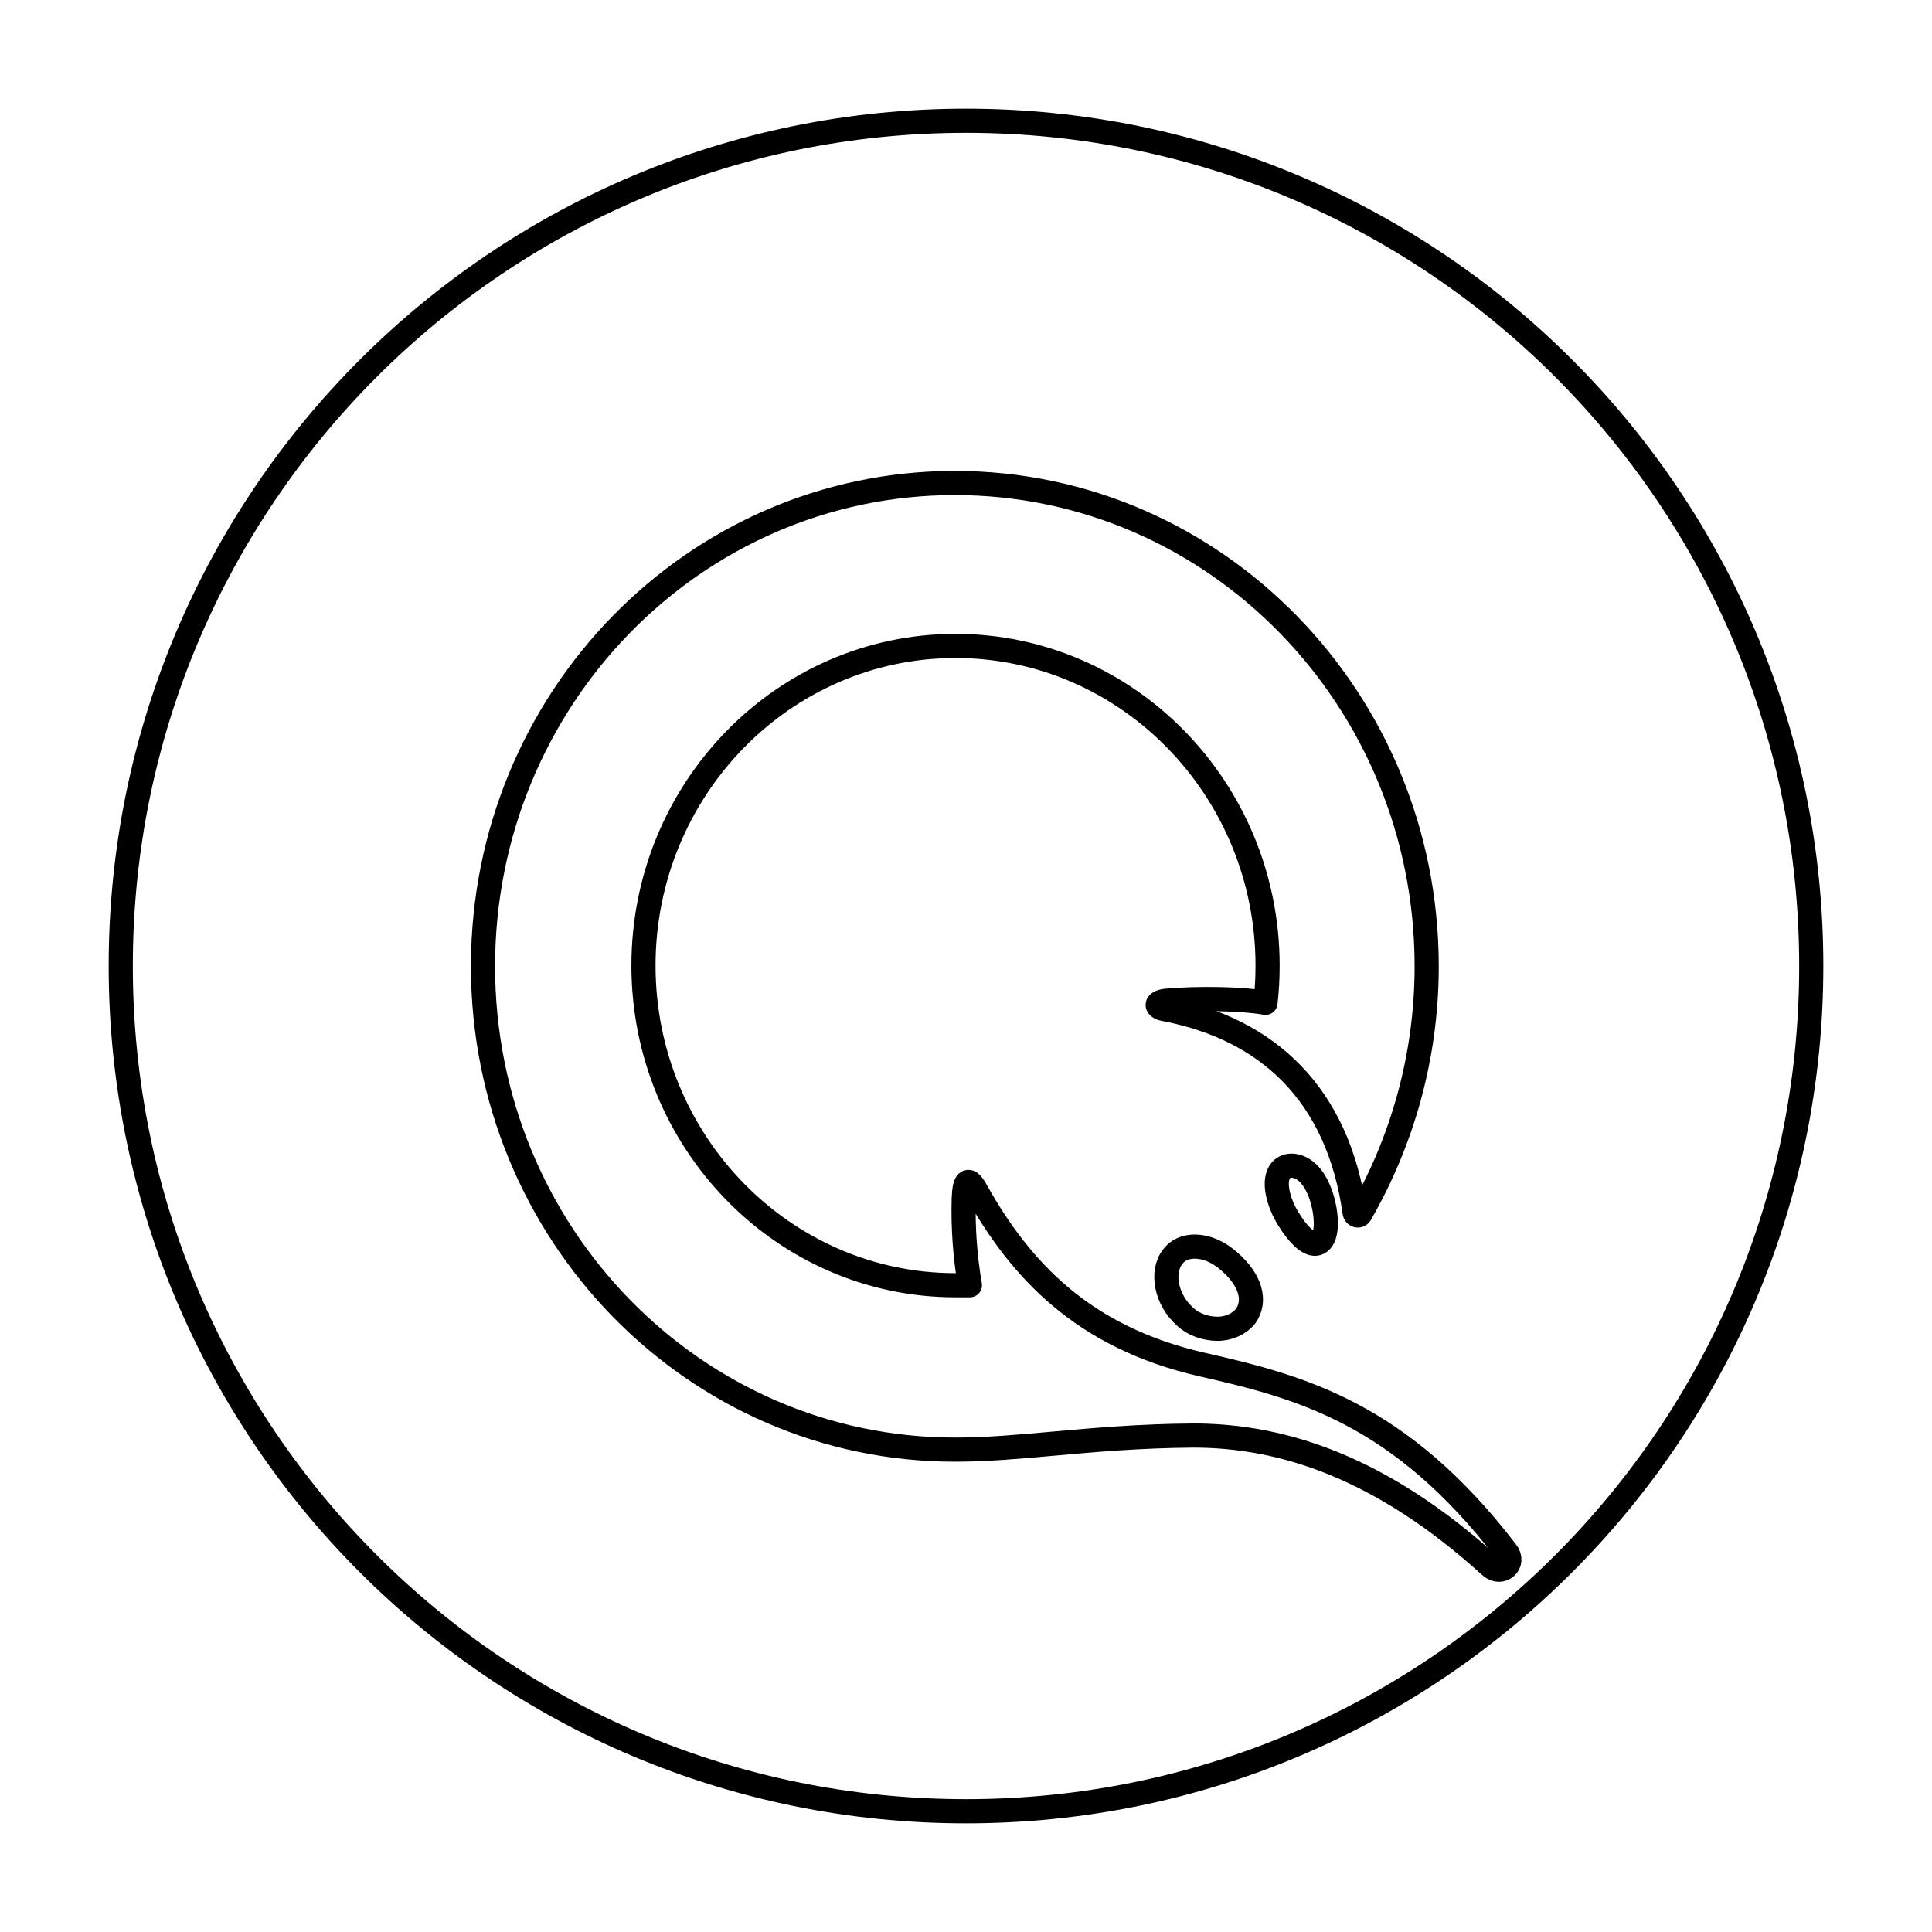 <svg width="80" height="80" viewBox="0 0 80 80" fill="none" xmlns="http://www.w3.org/2000/svg">
  <path fill-rule="evenodd" clip-rule="evenodd" d="M40 75C59.33 75 75 59.33 75 40C75 20.67 59.33 5 40 5C20.67 5 5 20.67 5 40C5 59.33 20.67 75 40 75ZM39.538 60.026C28.746 60.026 20 51.066 20 40.012C20 28.959 28.747 20 39.537 20C50.329 20 59.076 28.96 59.076 40.012C59.076 43.764 58.054 47.285 56.322 50.281C56.264 50.368 56.122 50.339 56.094 50.222C55.413 45.307 52.488 42.601 48.228 41.787C47.858 41.728 47.802 41.496 48.284 41.438C49.591 41.321 51.436 41.35 52.402 41.525C52.459 41.03 52.488 40.507 52.488 39.983C52.488 32.682 46.694 26.747 39.566 26.747C32.438 26.747 26.645 32.682 26.645 39.983C26.645 47.285 32.438 53.219 39.566 53.219H40.162C39.96 52.038 39.874 50.84 39.906 49.641C39.935 48.826 40.106 48.71 40.447 49.35C42.236 52.52 44.792 55.371 49.789 56.506C53.879 57.437 57.968 58.513 62.37 64.243C62.767 64.738 62.171 65.261 61.717 64.854C57.23 60.781 53.141 59.443 49.42 59.443C47.181 59.459 45.325 59.626 43.644 59.776C42.191 59.907 40.868 60.026 39.538 60.026ZM54.873 50.251C54.816 49.757 54.532 48.623 53.793 48.332C53.423 48.186 53.112 48.302 52.97 48.564C52.743 48.972 52.913 49.757 53.339 50.456C53.765 51.154 54.163 51.502 54.447 51.502C54.731 51.502 54.986 51.154 54.873 50.251ZM50.897 52.229C50.443 51.823 49.931 51.619 49.477 51.619C49.08 51.619 48.767 51.764 48.568 52.026C48.058 52.665 48.284 53.83 49.08 54.528C49.42 54.848 49.931 55.022 50.414 55.022C50.897 55.022 51.322 54.819 51.578 54.499C52.033 53.859 51.777 52.986 50.897 52.229Z" stroke="currentColor" stroke-linecap="round" stroke-linejoin="round" />
</svg>